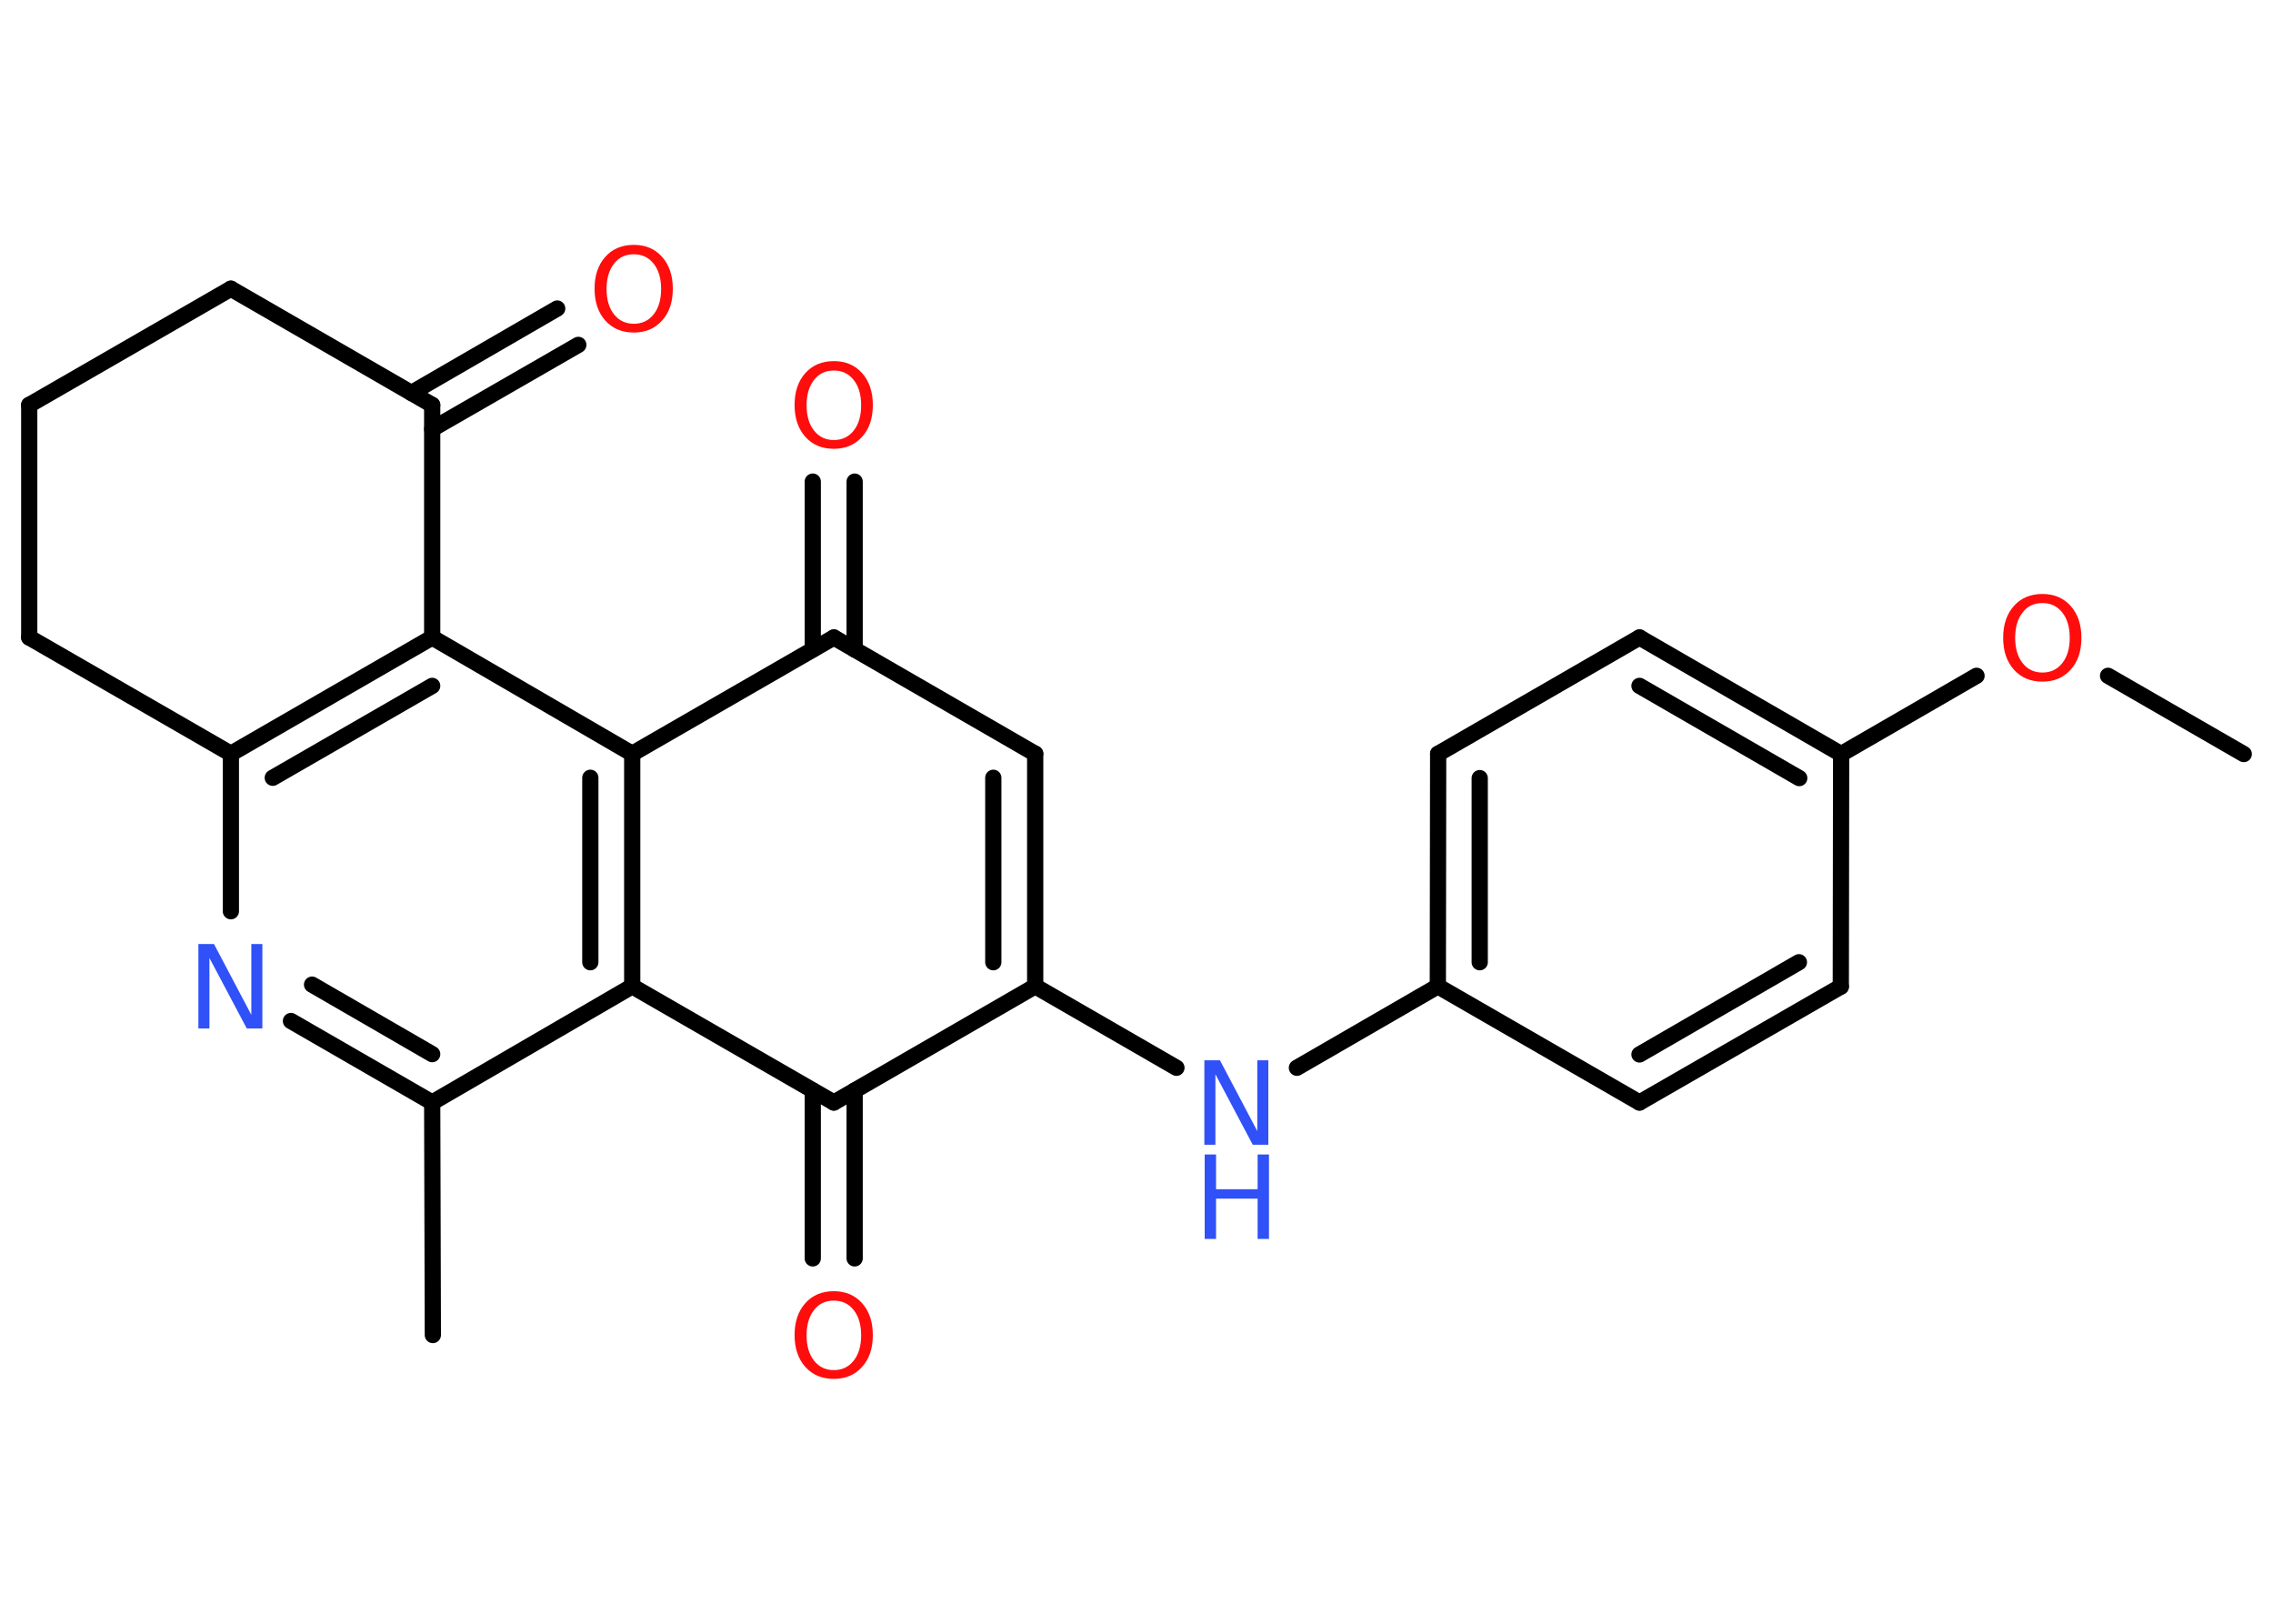 <?xml version='1.0' encoding='UTF-8'?>
<!DOCTYPE svg PUBLIC "-//W3C//DTD SVG 1.1//EN" "http://www.w3.org/Graphics/SVG/1.1/DTD/svg11.dtd">
<svg version='1.2' xmlns='http://www.w3.org/2000/svg' xmlns:xlink='http://www.w3.org/1999/xlink' width='70.0mm' height='50.0mm' viewBox='0 0 70.0 50.0'>
  <desc>Generated by the Chemistry Development Kit (http://github.com/cdk)</desc>
  <g stroke-linecap='round' stroke-linejoin='round' stroke='#000000' stroke-width='.5' fill='#FF0D0D'>
    <rect x='.0' y='.0' width='70.0' height='50.0' fill='#FFFFFF' stroke='none'/>
    <g id='mol1' class='mol'>
      <line id='mol1bnd1' class='bond' x1='69.1' y1='23.22' x2='64.92' y2='20.81'/>
      <line id='mol1bnd2' class='bond' x1='60.87' y1='20.81' x2='56.7' y2='23.22'/>
      <g id='mol1bnd3' class='bond'>
        <line x1='56.7' y1='23.22' x2='50.49' y2='19.63'/>
        <line x1='55.41' y1='23.96' x2='50.49' y2='21.12'/>
      </g>
      <line id='mol1bnd4' class='bond' x1='50.49' y1='19.63' x2='44.29' y2='23.21'/>
      <g id='mol1bnd5' class='bond'>
        <line x1='44.29' y1='23.21' x2='44.28' y2='30.37'/>
        <line x1='45.57' y1='23.96' x2='45.57' y2='29.63'/>
      </g>
      <line id='mol1bnd6' class='bond' x1='44.28' y1='30.37' x2='39.94' y2='32.88'/>
      <line id='mol1bnd7' class='bond' x1='36.23' y1='32.88' x2='31.88' y2='30.37'/>
      <g id='mol1bnd8' class='bond'>
        <line x1='31.88' y1='30.37' x2='31.88' y2='23.21'/>
        <line x1='30.59' y1='29.63' x2='30.59' y2='23.95'/>
      </g>
      <line id='mol1bnd9' class='bond' x1='31.88' y1='23.21' x2='25.68' y2='19.63'/>
      <g id='mol1bnd10' class='bond'>
        <line x1='25.03' y1='20.0' x2='25.03' y2='14.83'/>
        <line x1='26.32' y1='20.0' x2='26.32' y2='14.83'/>
      </g>
      <line id='mol1bnd11' class='bond' x1='25.68' y1='19.63' x2='19.47' y2='23.21'/>
      <g id='mol1bnd12' class='bond'>
        <line x1='19.47' y1='30.37' x2='19.47' y2='23.21'/>
        <line x1='18.18' y1='29.63' x2='18.18' y2='23.95'/>
      </g>
      <line id='mol1bnd13' class='bond' x1='19.47' y1='30.37' x2='13.31' y2='33.95'/>
      <line id='mol1bnd14' class='bond' x1='13.31' y1='33.95' x2='13.33' y2='41.11'/>
      <g id='mol1bnd15' class='bond'>
        <line x1='8.96' y1='31.44' x2='13.31' y2='33.95'/>
        <line x1='9.61' y1='30.32' x2='13.31' y2='32.46'/>
      </g>
      <line id='mol1bnd16' class='bond' x1='7.11' y1='28.06' x2='7.11' y2='23.21'/>
      <g id='mol1bnd17' class='bond'>
        <line x1='13.31' y1='19.63' x2='7.11' y2='23.21'/>
        <line x1='13.31' y1='21.12' x2='8.4' y2='23.95'/>
      </g>
      <line id='mol1bnd18' class='bond' x1='19.47' y1='23.21' x2='13.31' y2='19.63'/>
      <line id='mol1bnd19' class='bond' x1='13.31' y1='19.63' x2='13.31' y2='12.47'/>
      <g id='mol1bnd20' class='bond'>
        <line x1='12.67' y1='12.1' x2='17.16' y2='9.5'/>
        <line x1='13.31' y1='13.21' x2='17.81' y2='10.62'/>
      </g>
      <line id='mol1bnd21' class='bond' x1='13.31' y1='12.47' x2='7.11' y2='8.89'/>
      <line id='mol1bnd22' class='bond' x1='7.11' y1='8.89' x2='.9' y2='12.47'/>
      <line id='mol1bnd23' class='bond' x1='.9' y1='12.47' x2='.9' y2='19.63'/>
      <line id='mol1bnd24' class='bond' x1='7.11' y1='23.21' x2='.9' y2='19.63'/>
      <line id='mol1bnd25' class='bond' x1='19.47' y1='30.37' x2='25.68' y2='33.95'/>
      <line id='mol1bnd26' class='bond' x1='31.88' y1='30.37' x2='25.68' y2='33.95'/>
      <g id='mol1bnd27' class='bond'>
        <line x1='26.32' y1='33.58' x2='26.32' y2='38.75'/>
        <line x1='25.03' y1='33.58' x2='25.03' y2='38.75'/>
      </g>
      <line id='mol1bnd28' class='bond' x1='44.28' y1='30.37' x2='50.49' y2='33.95'/>
      <g id='mol1bnd29' class='bond'>
        <line x1='50.49' y1='33.95' x2='56.69' y2='30.38'/>
        <line x1='50.49' y1='32.47' x2='55.4' y2='29.63'/>
      </g>
      <line id='mol1bnd30' class='bond' x1='56.7' y1='23.22' x2='56.69' y2='30.38'/>
      <path id='mol1atm2' class='atom' d='M62.9 18.57q-.39 .0 -.61 .29q-.23 .29 -.23 .78q.0 .49 .23 .78q.23 .29 .61 .29q.38 .0 .61 -.29q.23 -.29 .23 -.78q.0 -.49 -.23 -.78q-.23 -.29 -.61 -.29zM62.9 18.29q.54 .0 .87 .37q.33 .37 .33 .98q.0 .62 -.33 .98q-.33 .37 -.87 .37q-.55 .0 -.88 -.37q-.33 -.37 -.33 -.98q.0 -.61 .33 -.98q.33 -.37 .88 -.37z' stroke='none'/>
      <g id='mol1atm7' class='atom'>
        <path d='M37.1 32.65h.47l1.15 2.18v-2.18h.34v2.6h-.48l-1.15 -2.17v2.17h-.34v-2.6z' stroke='none' fill='#3050F8'/>
        <path d='M37.1 35.55h.35v1.07h1.28v-1.07h.35v2.6h-.35v-1.24h-1.28v1.24h-.35v-2.6z' stroke='none' fill='#3050F8'/>
      </g>
      <path id='mol1atm11' class='atom' d='M25.68 11.41q-.39 .0 -.61 .29q-.23 .29 -.23 .78q.0 .49 .23 .78q.23 .29 .61 .29q.38 .0 .61 -.29q.23 -.29 .23 -.78q.0 -.49 -.23 -.78q-.23 -.29 -.61 -.29zM25.68 11.12q.54 .0 .87 .37q.33 .37 .33 .98q.0 .62 -.33 .98q-.33 .37 -.87 .37q-.55 .0 -.88 -.37q-.33 -.37 -.33 -.98q.0 -.61 .33 -.98q.33 -.37 .88 -.37z' stroke='none'/>
      <path id='mol1atm16' class='atom' d='M6.12 29.07h.47l1.15 2.18v-2.18h.34v2.6h-.48l-1.15 -2.17v2.17h-.34v-2.6z' stroke='none' fill='#3050F8'/>
      <path id='mol1atm20' class='atom' d='M19.52 7.83q-.39 .0 -.61 .29q-.23 .29 -.23 .78q.0 .49 .23 .78q.23 .29 .61 .29q.38 .0 .61 -.29q.23 -.29 .23 -.78q.0 -.49 -.23 -.78q-.23 -.29 -.61 -.29zM19.52 7.54q.54 .0 .87 .37q.33 .37 .33 .98q.0 .62 -.33 .98q-.33 .37 -.87 .37q-.55 .0 -.88 -.37q-.33 -.37 -.33 -.98q.0 -.61 .33 -.98q.33 -.37 .88 -.37z' stroke='none'/>
      <path id='mol1atm25' class='atom' d='M25.68 40.05q-.39 .0 -.61 .29q-.23 .29 -.23 .78q.0 .49 .23 .78q.23 .29 .61 .29q.38 .0 .61 -.29q.23 -.29 .23 -.78q.0 -.49 -.23 -.78q-.23 -.29 -.61 -.29zM25.68 39.76q.54 .0 .87 .37q.33 .37 .33 .98q.0 .62 -.33 .98q-.33 .37 -.87 .37q-.55 .0 -.88 -.37q-.33 -.37 -.33 -.98q.0 -.61 .33 -.98q.33 -.37 .88 -.37z' stroke='none'/>
    </g>
  </g>
</svg>
